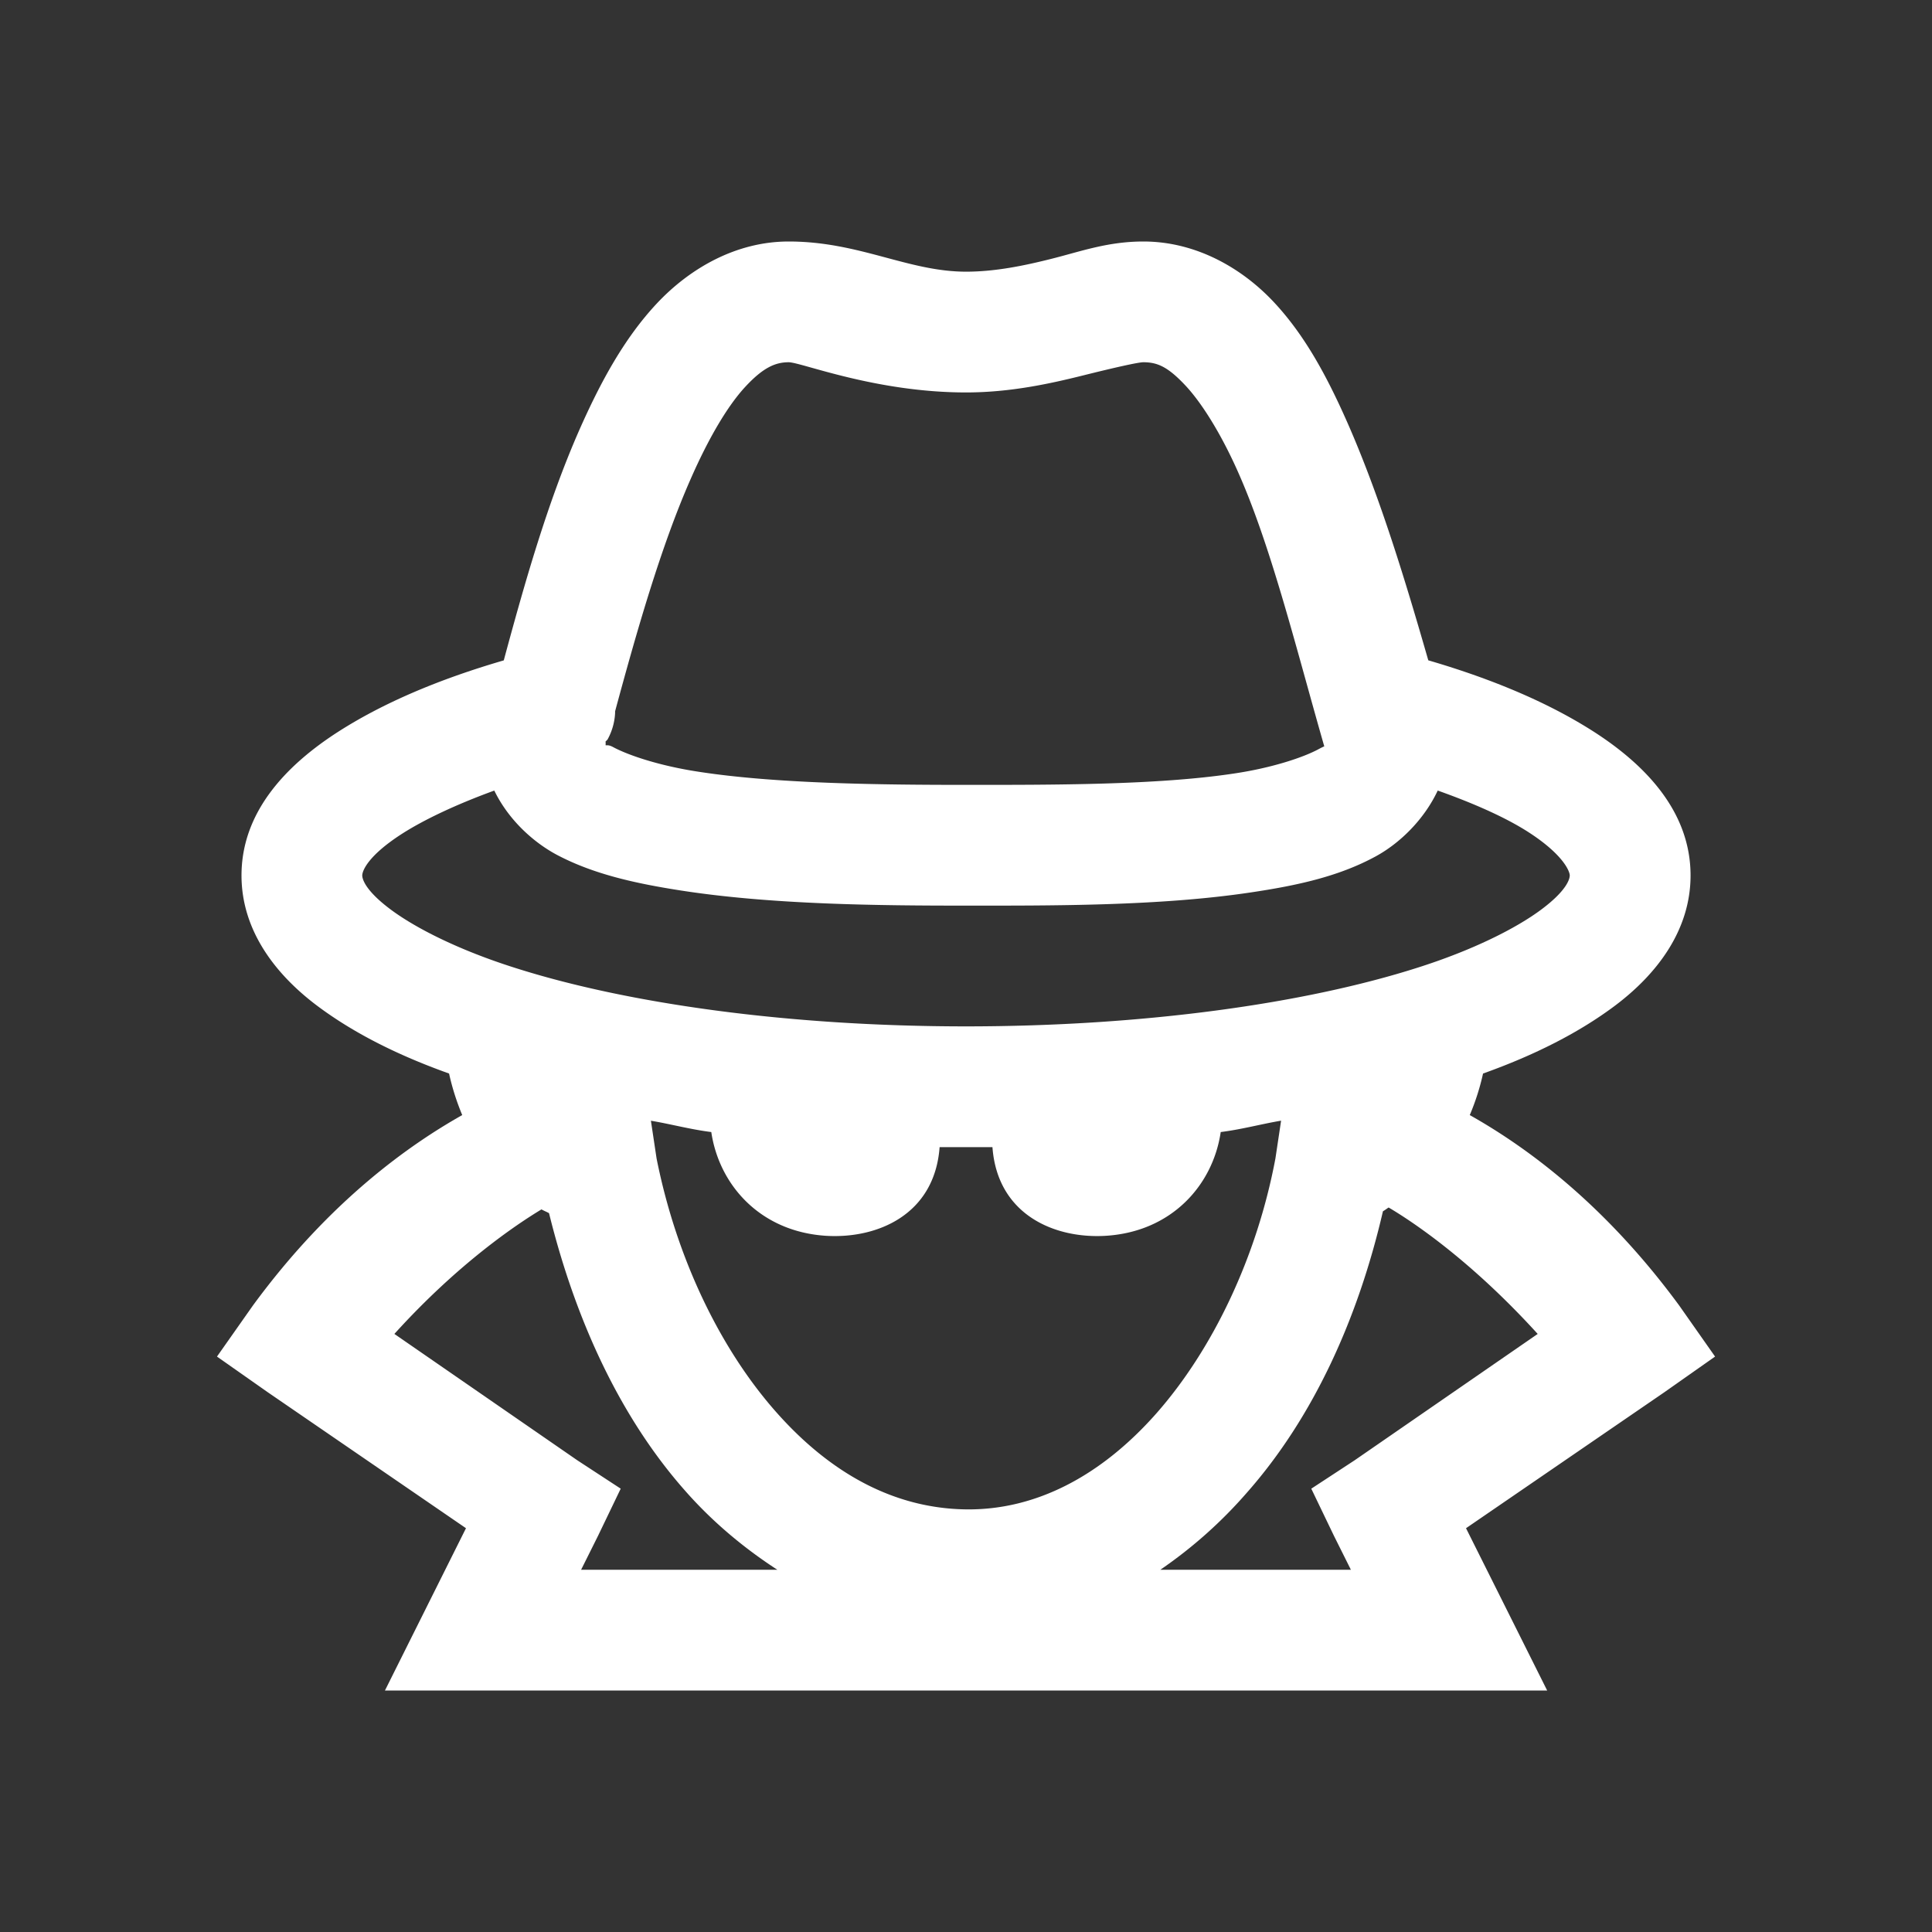 <svg width="100" height="100" fill="none" xmlns="http://www.w3.org/2000/svg"><rect width="100%" height="100%" fill="#333333" stroke="none"/><path d="M40.822 12.5c-2.738 0-5.14 1.406-6.838 3.222-1.697 1.819-2.918 4.09-4.003 6.544-1.66 3.78-2.844 7.984-3.906 11.915-3.394.988-6.275 2.219-8.594 3.71-2.71 1.747-4.981 4.162-4.981 7.422 0 2.83 1.734 5.103 3.906 6.737 1.857 1.394 4.138 2.553 6.838 3.516.156.718.39 1.453.681 2.15-2.634 1.487-6.813 4.368-10.838 9.862l-1.856 2.638 2.638 1.853 10.25 7.031-4.194 8.4h60.156l-4.2-8.4 10.256-7.031 2.635-1.853-1.853-2.638c-4.032-5.494-8.203-8.375-10.844-9.862a12.28 12.28 0 00.687-2.15c2.697-.963 4.979-2.125 6.835-3.516 2.172-1.634 3.906-3.906 3.906-6.737 0-3.26-2.272-5.675-4.981-7.422-2.319-1.491-5.2-2.722-8.594-3.713-1.172-4.075-2.466-8.347-4.1-12.106-1.062-2.431-2.234-4.666-3.906-6.447-1.672-1.781-4.053-3.125-6.74-3.125-1.82 0-3.198.5-4.688.878-1.488.378-2.99.684-4.49.684-3 0-5.52-1.562-9.182-1.562zm0 6.25c.647 0 4.49 1.563 9.178 1.563 2.344 0 4.431-.476 6.056-.879 1.622-.406 2.857-.684 3.125-.684.719 0 1.257.231 2.147 1.172.89.937 1.94 2.637 2.831 4.687 1.697 3.882 2.991 9.182 4.397 14.063 0-.013.169-.147-.293.097-.782.428-2.42.978-4.397 1.269-3.966.6-9.375.587-13.866.587-4.469 0-9.888-.063-13.869-.684-1.987-.303-3.6-.844-4.393-1.27-.244-.133-.329-.084-.391-.096v-.097c.012-.025-.013-.075 0-.1l.097-.097a3.16 3.16 0 00.393-1.368v-.094c1.122-4.153 2.379-8.547 3.907-12.016.912-2.084 1.903-3.781 2.831-4.781.928-1.003 1.563-1.272 2.247-1.272zM25.584 40.919c.71 1.465 1.957 2.637 3.225 3.319 1.907 1.012 4.088 1.49 6.444 1.856 4.713.731 10.231.781 14.747.781 4.494 0 10.022.025 14.747-.684 2.369-.354 4.528-.816 6.444-1.857 1.28-.693 2.528-1.928 3.225-3.415 1.928.684 3.55 1.415 4.687 2.147 1.819 1.171 2.147 2.04 2.147 2.246 0 .185-.156.782-1.466 1.76-1.306.975-3.55 2.11-6.443 3.025C67.553 51.94 59.228 53.125 50 53.125c-9.228 0-17.553-1.184-23.34-3.028-2.894-.916-5.138-2.05-6.444-3.025-1.31-.978-1.466-1.575-1.466-1.76 0-.206.244-.987 2.05-2.15 1.137-.73 2.81-1.524 4.787-2.243h-.003zm8.107 17.09c1.025.17 2.04.45 3.125.585.406 2.747 2.54 5.162 5.956 5.372 2.637.156 5.603-1.088 5.862-4.591h2.735c.256 3.503 3.218 4.75 5.86 4.59 3.415-.209 5.552-2.624 5.955-5.371 1.085-.135 2.1-.416 3.125-.588l-.293 1.953c-.966 5.141-3.26 9.9-6.154 13.188-2.893 3.278-6.284 5.025-9.862 4.978-3.675-.05-6.994-1.819-9.862-5.078-2.87-3.26-5.125-7.922-6.154-13.088l-.293-1.95zM71.875 62.5c1.16.684 4.213 2.688 7.716 6.544l-9.475 6.54-2.244 1.47 1.172 2.437.878 1.759h-9.863a23.586 23.586 0 004.491-4.003c3.444-3.906 5.75-9.022 7.031-14.553.11-.06.197-.132.294-.194zm-43.847.097c.122.075.269.125.39.197 1.345 5.456 3.638 10.51 7.032 14.353 1.403 1.6 3.037 2.969 4.784 4.103H30.078l.878-1.76 1.172-2.437-2.247-1.469-9.468-6.54c3.306-3.65 6.321-5.666 7.615-6.447z" fill="#fff"/></svg>